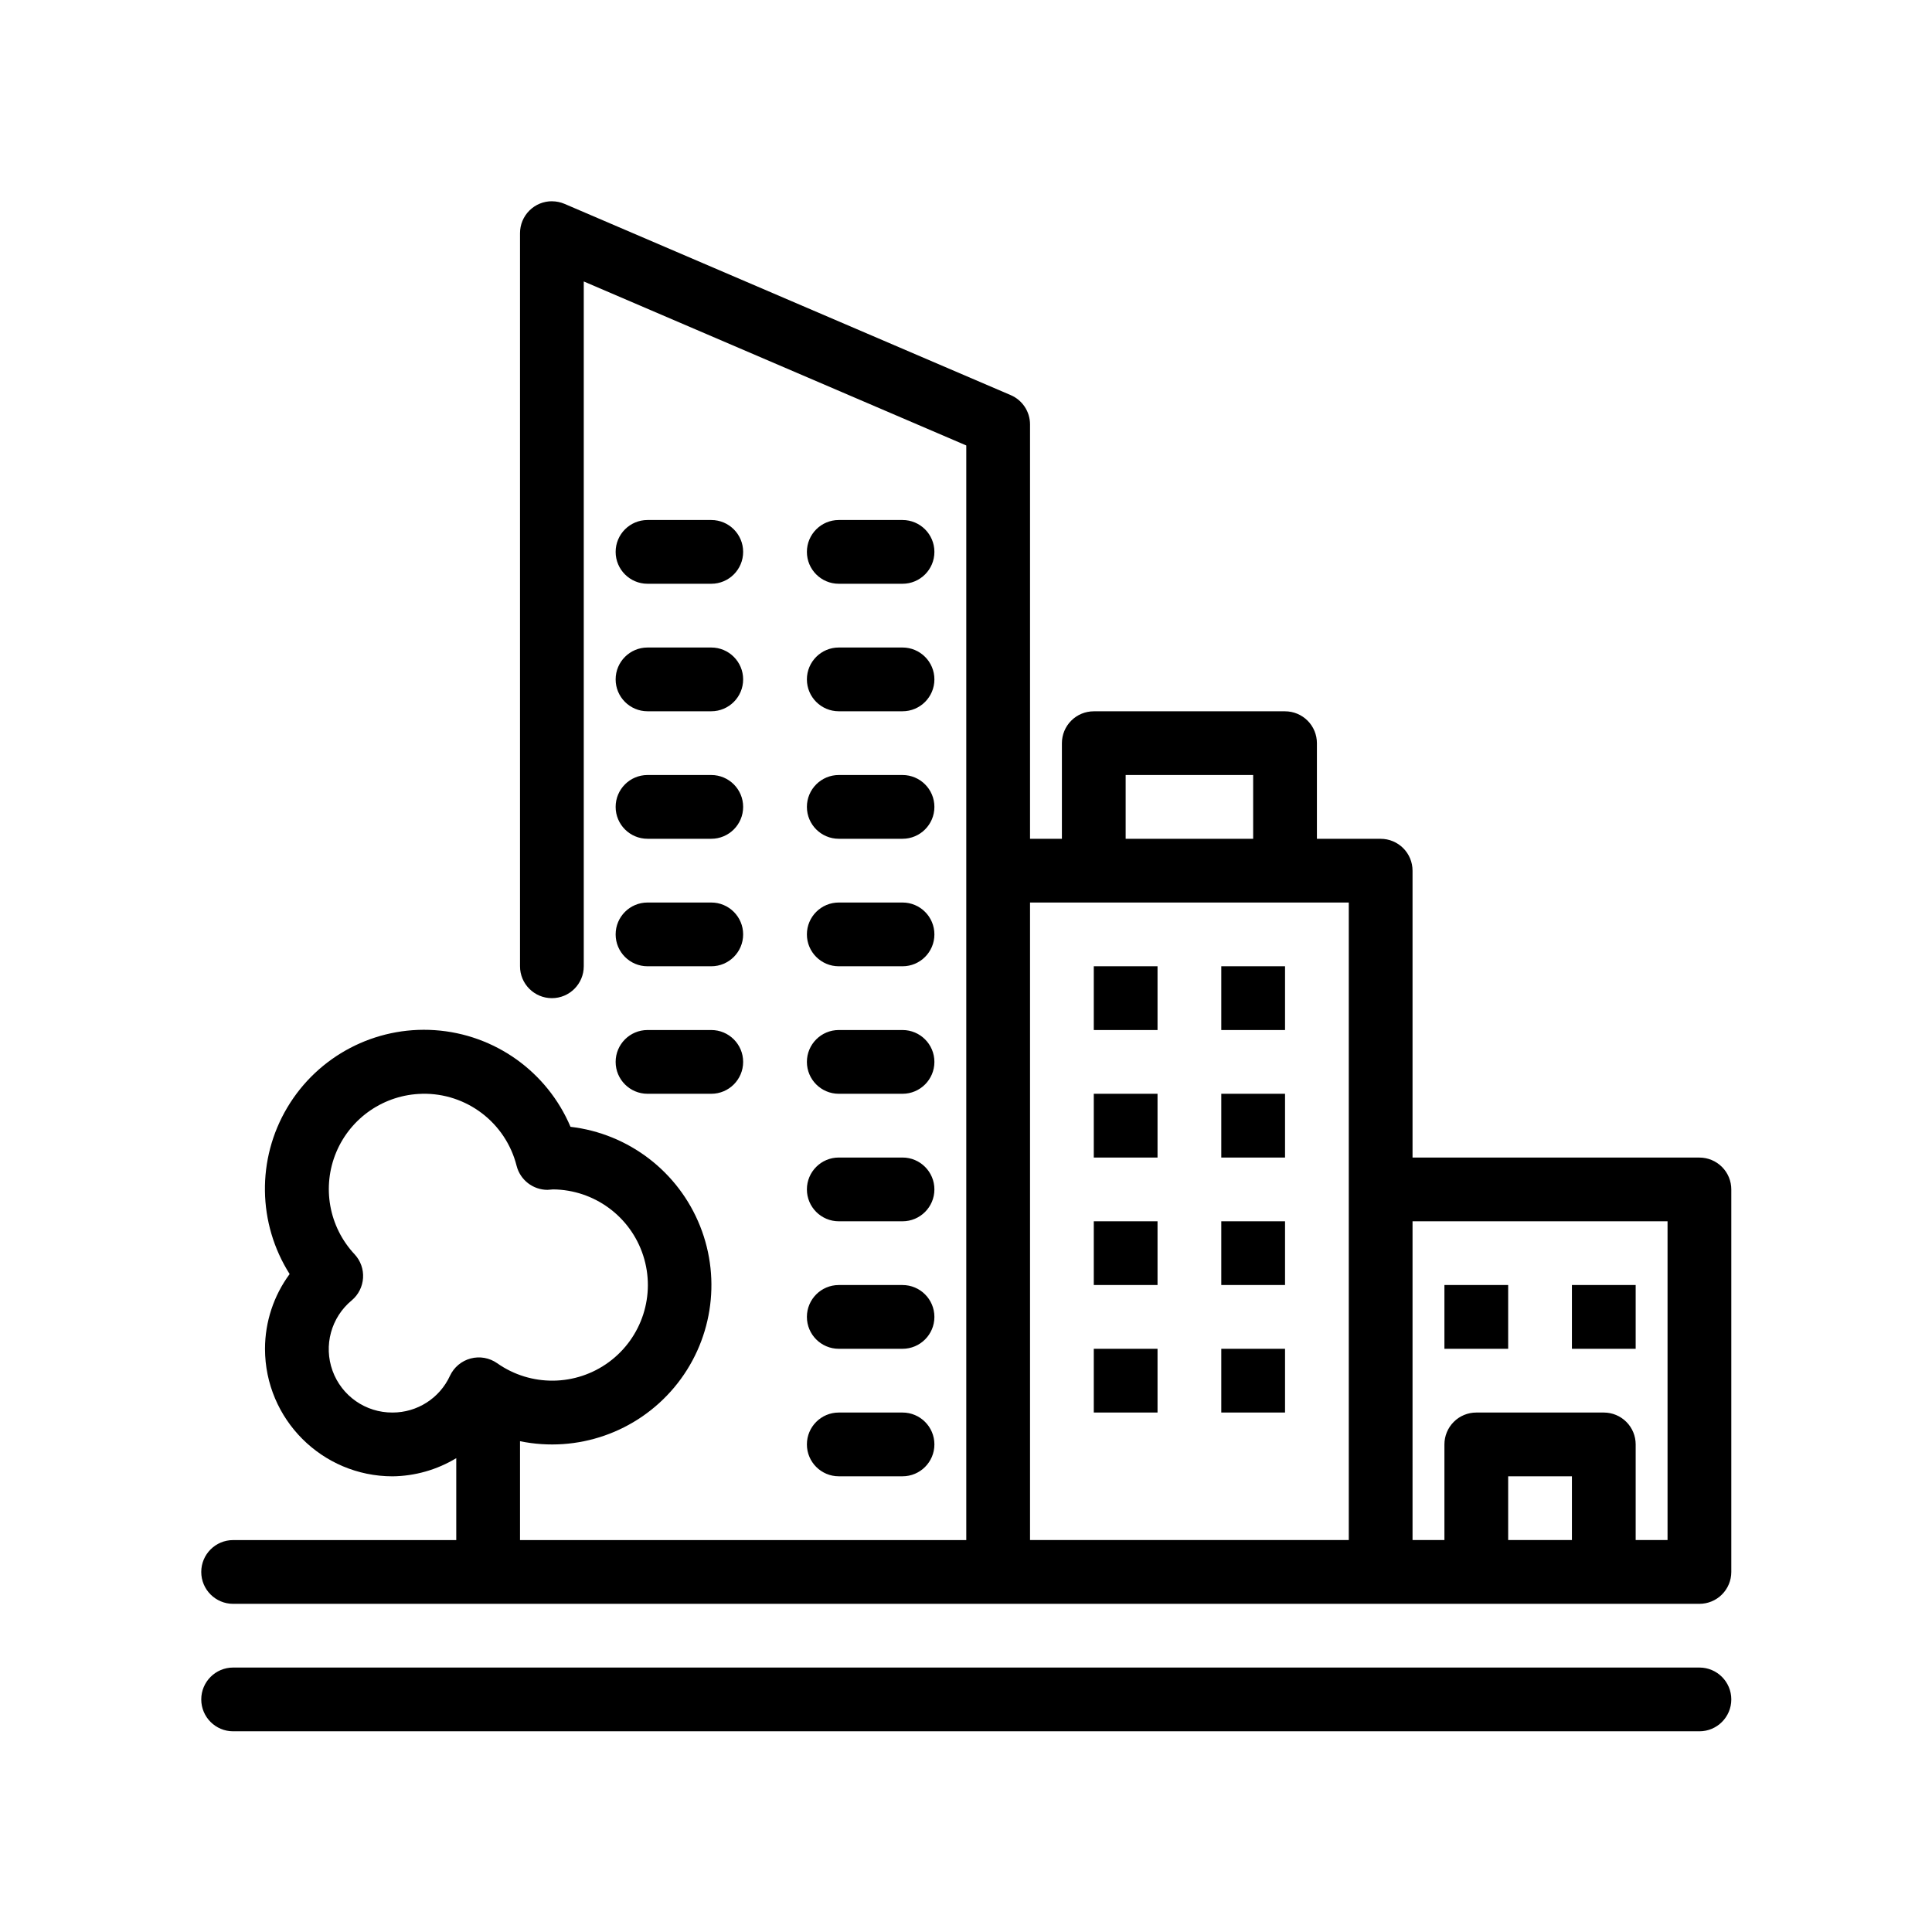 <svg xmlns="http://www.w3.org/2000/svg" viewBox="0,0,256,256" width="48px" height="48px" fill-rule="nonzero"><g transform="translate(26.667,26.667) scale(0.792,0.792)"><g fill="#000000" fill-rule="nonzero" stroke="none" stroke-width="1" stroke-linecap="butt" stroke-linejoin="miter" stroke-miterlimit="10" stroke-dasharray="" stroke-dashoffset="0" font-family="none" font-weight="none" font-size="none" text-anchor="none" style="mix-blend-mode: normal"><g transform="scale(5.333,5.333)"><path d="M11.006,0c-0.266,-0.002 -0.522,0.103 -0.711,0.291c-0.189,0.188 -0.295,0.443 -0.295,0.709v23c0,0.552 0.448,1 1,1c0.552,0 1,-0.448 1,-1v-21.484l12,5.145v34.34h-14v-3.102c1.8,0.37 3.658,-0.278 4.838,-1.687c1.18,-1.409 1.492,-3.351 0.812,-5.059c-0.68,-1.707 -2.241,-2.904 -4.066,-3.117c-0.734,-1.732 -2.379,-2.904 -4.256,-3.032c-1.877,-0.128 -3.666,0.81 -4.628,2.426c-0.962,1.616 -0.934,3.636 0.073,5.225c-0.501,0.679 -0.772,1.501 -0.773,2.346c0.002,2.208 1.792,3.998 4,4c0.706,-0.008 1.396,-0.205 2,-0.57v2.57h-7c-0.552,0 -1,0.448 -1,1c0,0.552 0.448,1 1,1h46c0.265,0 0.52,-0.105 0.707,-0.293c0.188,-0.188 0.293,-0.442 0.293,-0.707v-12c0,-0.265 -0.105,-0.52 -0.293,-0.707c-0.188,-0.188 -0.442,-0.293 -0.707,-0.293h-9v-9c0,-0.265 -0.105,-0.52 -0.293,-0.707c-0.188,-0.188 -0.442,-0.293 -0.707,-0.293h-2v-3c0,-0.265 -0.105,-0.52 -0.293,-0.707c-0.188,-0.188 -0.442,-0.293 -0.707,-0.293h-6c-0.265,-0 -0.52,0.105 -0.707,0.293c-0.188,0.188 -0.293,0.442 -0.293,0.707v3h-1v-13c0,-0.401 -0.239,-0.763 -0.607,-0.92l-13.998,-6c-0.123,-0.052 -0.255,-0.08 -0.389,-0.08zM14,10c-0.552,0 -1,0.448 -1,1c0,0.552 0.448,1 1,1h2c0.552,0 1,-0.448 1,-1c0,-0.552 -0.448,-1 -1,-1zM20,10c-0.552,0 -1,0.448 -1,1c0,0.552 0.448,1 1,1h2c0.552,0 1,-0.448 1,-1c0,-0.552 -0.448,-1 -1,-1zM14,14c-0.552,0 -1,0.448 -1,1c0,0.552 0.448,1 1,1h2c0.552,0 1,-0.448 1,-1c0,-0.552 -0.448,-1 -1,-1zM20,14c-0.552,0 -1,0.448 -1,1c0,0.552 0.448,1 1,1h2c0.552,0 1,-0.448 1,-1c0,-0.552 -0.448,-1 -1,-1zM14,18c-0.552,0 -1,0.448 -1,1c0,0.552 0.448,1 1,1h2c0.552,0 1,-0.448 1,-1c0,-0.552 -0.448,-1 -1,-1zM20,18c-0.552,0 -1,0.448 -1,1c0,0.552 0.448,1 1,1h2c0.552,0 1,-0.448 1,-1c0,-0.552 -0.448,-1 -1,-1zM29,18h4v2h-4zM14,22c-0.552,0 -1,0.448 -1,1c0,0.552 0.448,1 1,1h2c0.552,0 1,-0.448 1,-1c0,-0.552 -0.448,-1 -1,-1zM20,22c-0.552,0 -1,0.448 -1,1c0,0.552 0.448,1 1,1h2c0.552,0 1,-0.448 1,-1c0,-0.552 -0.448,-1 -1,-1zM26,22h10v20h-10zM28,24v2h2v-2zM32,24v2h2v-2zM14,26c-0.552,0 -1,0.448 -1,1c0,0.552 0.448,1 1,1h2c0.552,0 1,-0.448 1,-1c0,-0.552 -0.448,-1 -1,-1zM20,26c-0.552,0 -1,0.448 -1,1c0,0.552 0.448,1 1,1h2c0.552,0 1,-0.448 1,-1c0,-0.552 -0.448,-1 -1,-1zM6.924,28c1.396,-0.032 2.628,0.906 2.969,2.26c0.113,0.443 0.512,0.753 0.969,0.754c0.036,-0.001 0.101,-0.007 0.176,-0.014c1.291,0.012 2.43,0.848 2.827,2.076c0.398,1.228 -0.035,2.573 -1.074,3.339c-1.039,0.766 -2.452,0.781 -3.507,0.038c-0.242,-0.17 -0.546,-0.225 -0.832,-0.149c-0.286,0.076 -0.523,0.274 -0.649,0.542c-0.323,0.704 -1.028,1.155 -1.803,1.154c-0.841,0.005 -1.594,-0.519 -1.881,-1.31c-0.287,-0.791 -0.045,-1.676 0.604,-2.211c0.209,-0.176 0.336,-0.43 0.353,-0.703c0.017,-0.273 -0.079,-0.54 -0.265,-0.74c-0.807,-0.861 -1.032,-2.115 -0.576,-3.203c0.457,-1.088 1.51,-1.805 2.689,-1.832zM28,28v2h2v-2zM32,28v2h2v-2zM20,30c-0.552,0 -1,0.448 -1,1c0,0.552 0.448,1 1,1h2c0.552,0 1,-0.448 1,-1c0,-0.552 -0.448,-1 -1,-1zM28,32v2h2v-2zM32,32v2h2v-2zM38,32h8v10h-1v-3c0,-0.265 -0.105,-0.52 -0.293,-0.707c-0.188,-0.188 -0.442,-0.293 -0.707,-0.293h-4c-0.265,-0 -0.52,0.105 -0.707,0.293c-0.188,0.188 -0.293,0.442 -0.293,0.707v3h-1zM20,34c-0.552,0 -1,0.448 -1,1c0,0.552 0.448,1 1,1h2c0.552,0 1,-0.448 1,-1c0,-0.552 -0.448,-1 -1,-1zM39,34v2h2v-2zM43,34v2h2v-2zM28,36v2h2v-2zM32,36v2h2v-2zM20,38c-0.552,0 -1,0.448 -1,1c0,0.552 0.448,1 1,1h2c0.552,0 1,-0.448 1,-1c0,-0.552 -0.448,-1 -1,-1zM41,40h2v2h-2zM1,46c-0.552,0 -1,0.448 -1,1c0,0.552 0.448,1 1,1h46c0.552,0 1,-0.448 1,-1c0,-0.552 -0.448,-1 -1,-1z"></path></g></g></g></svg>